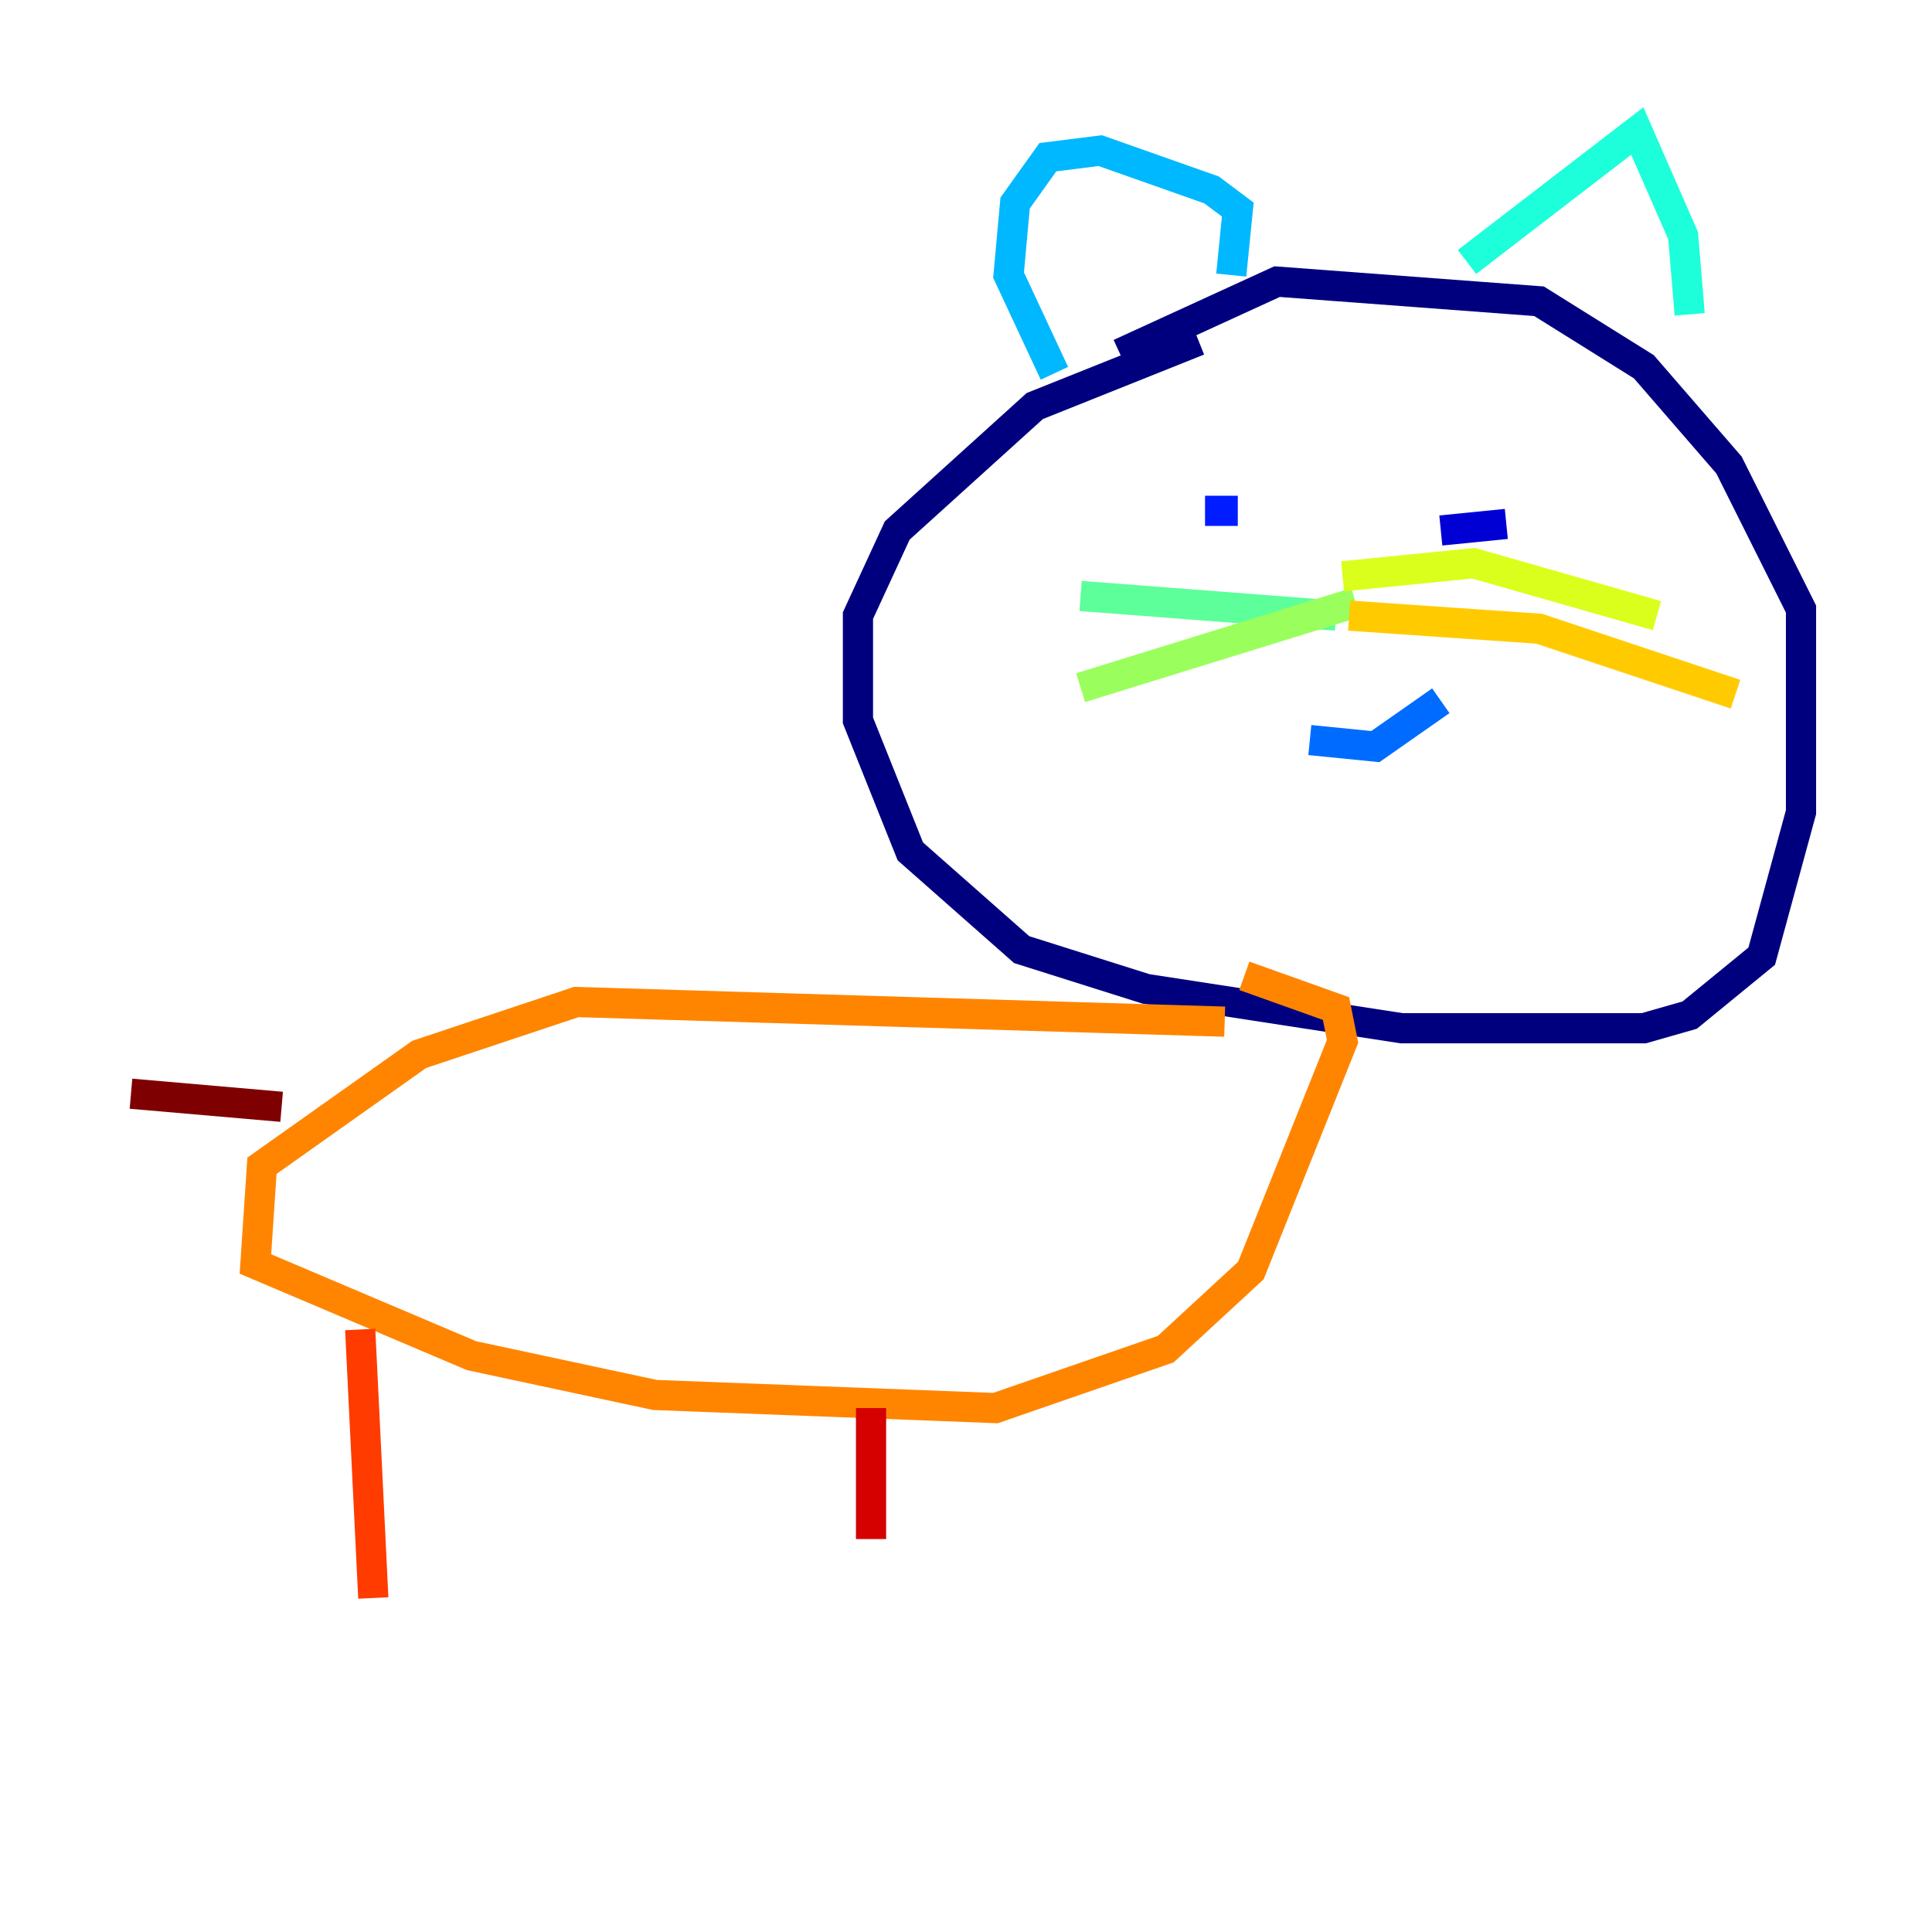 <?xml version="1.0" encoding="utf-8" ?>
<svg baseProfile="tiny" height="128" version="1.2" viewBox="0,0,128,128" width="128" xmlns="http://www.w3.org/2000/svg" xmlns:ev="http://www.w3.org/2001/xml-events" xmlns:xlink="http://www.w3.org/1999/xlink"><defs /><polyline fill="none" points="79.403,22.563 68.556,26.902 59.444,35.146 56.841,40.786 56.841,47.729 60.312,56.407 67.688,62.915 75.932,65.519 92.854,68.122 108.909,68.122 111.946,67.254 116.719,63.349 119.322,53.803 119.322,40.352 114.549,30.807 108.909,24.298 101.966,19.959 84.61,18.658 74.197,23.43" stroke="#00007f" stroke-width="2" /><polyline fill="none" points="99.797,34.712 95.458,35.146" stroke="#0000d5" stroke-width="2" /><polyline fill="none" points="82.007,33.844 79.837,33.844" stroke="#001cff" stroke-width="2" /><polyline fill="none" points="95.458,46.427 91.119,49.464 86.78,49.031" stroke="#006cff" stroke-width="2" /><polyline fill="none" points="81.573,18.224 82.007,13.885 80.271,12.583 72.895,9.98 69.424,10.414 67.254,13.451 66.82,18.224 69.858,24.732" stroke="#00b8ff" stroke-width="2" /><polyline fill="none" points="97.193,17.356 108.475,8.678 111.512,15.62 111.946,20.827" stroke="#1cffda" stroke-width="2" /><polyline fill="none" points="88.515,40.786 71.593,39.485" stroke="#5cff9a" stroke-width="2" /><polyline fill="none" points="89.817,39.919 71.593,45.559" stroke="#9aff5c" stroke-width="2" /><polyline fill="none" points="88.949,38.183 97.627,37.315 109.776,40.786" stroke="#daff1c" stroke-width="2" /><polyline fill="none" points="89.383,40.786 101.966,41.654 114.983,45.993" stroke="#ffcb00" stroke-width="2" /><polyline fill="none" points="81.139,67.688 38.183,66.386 27.77,69.858 17.356,77.234 16.922,83.742 31.241,89.817 43.39,92.42 65.953,93.288 77.234,89.383 82.875,84.176 88.949,68.99 88.515,66.82 82.441,64.651" stroke="#ff8500" stroke-width="2" /><polyline fill="none" points="23.864,88.081 24.732,105.871" stroke="#ff3b00" stroke-width="2" /><polyline fill="none" points="57.709,93.288 57.709,101.966" stroke="#d50000" stroke-width="2" /><polyline fill="none" points="18.658,73.329 8.678,72.461" stroke="#7f0000" stroke-width="2" /></svg>